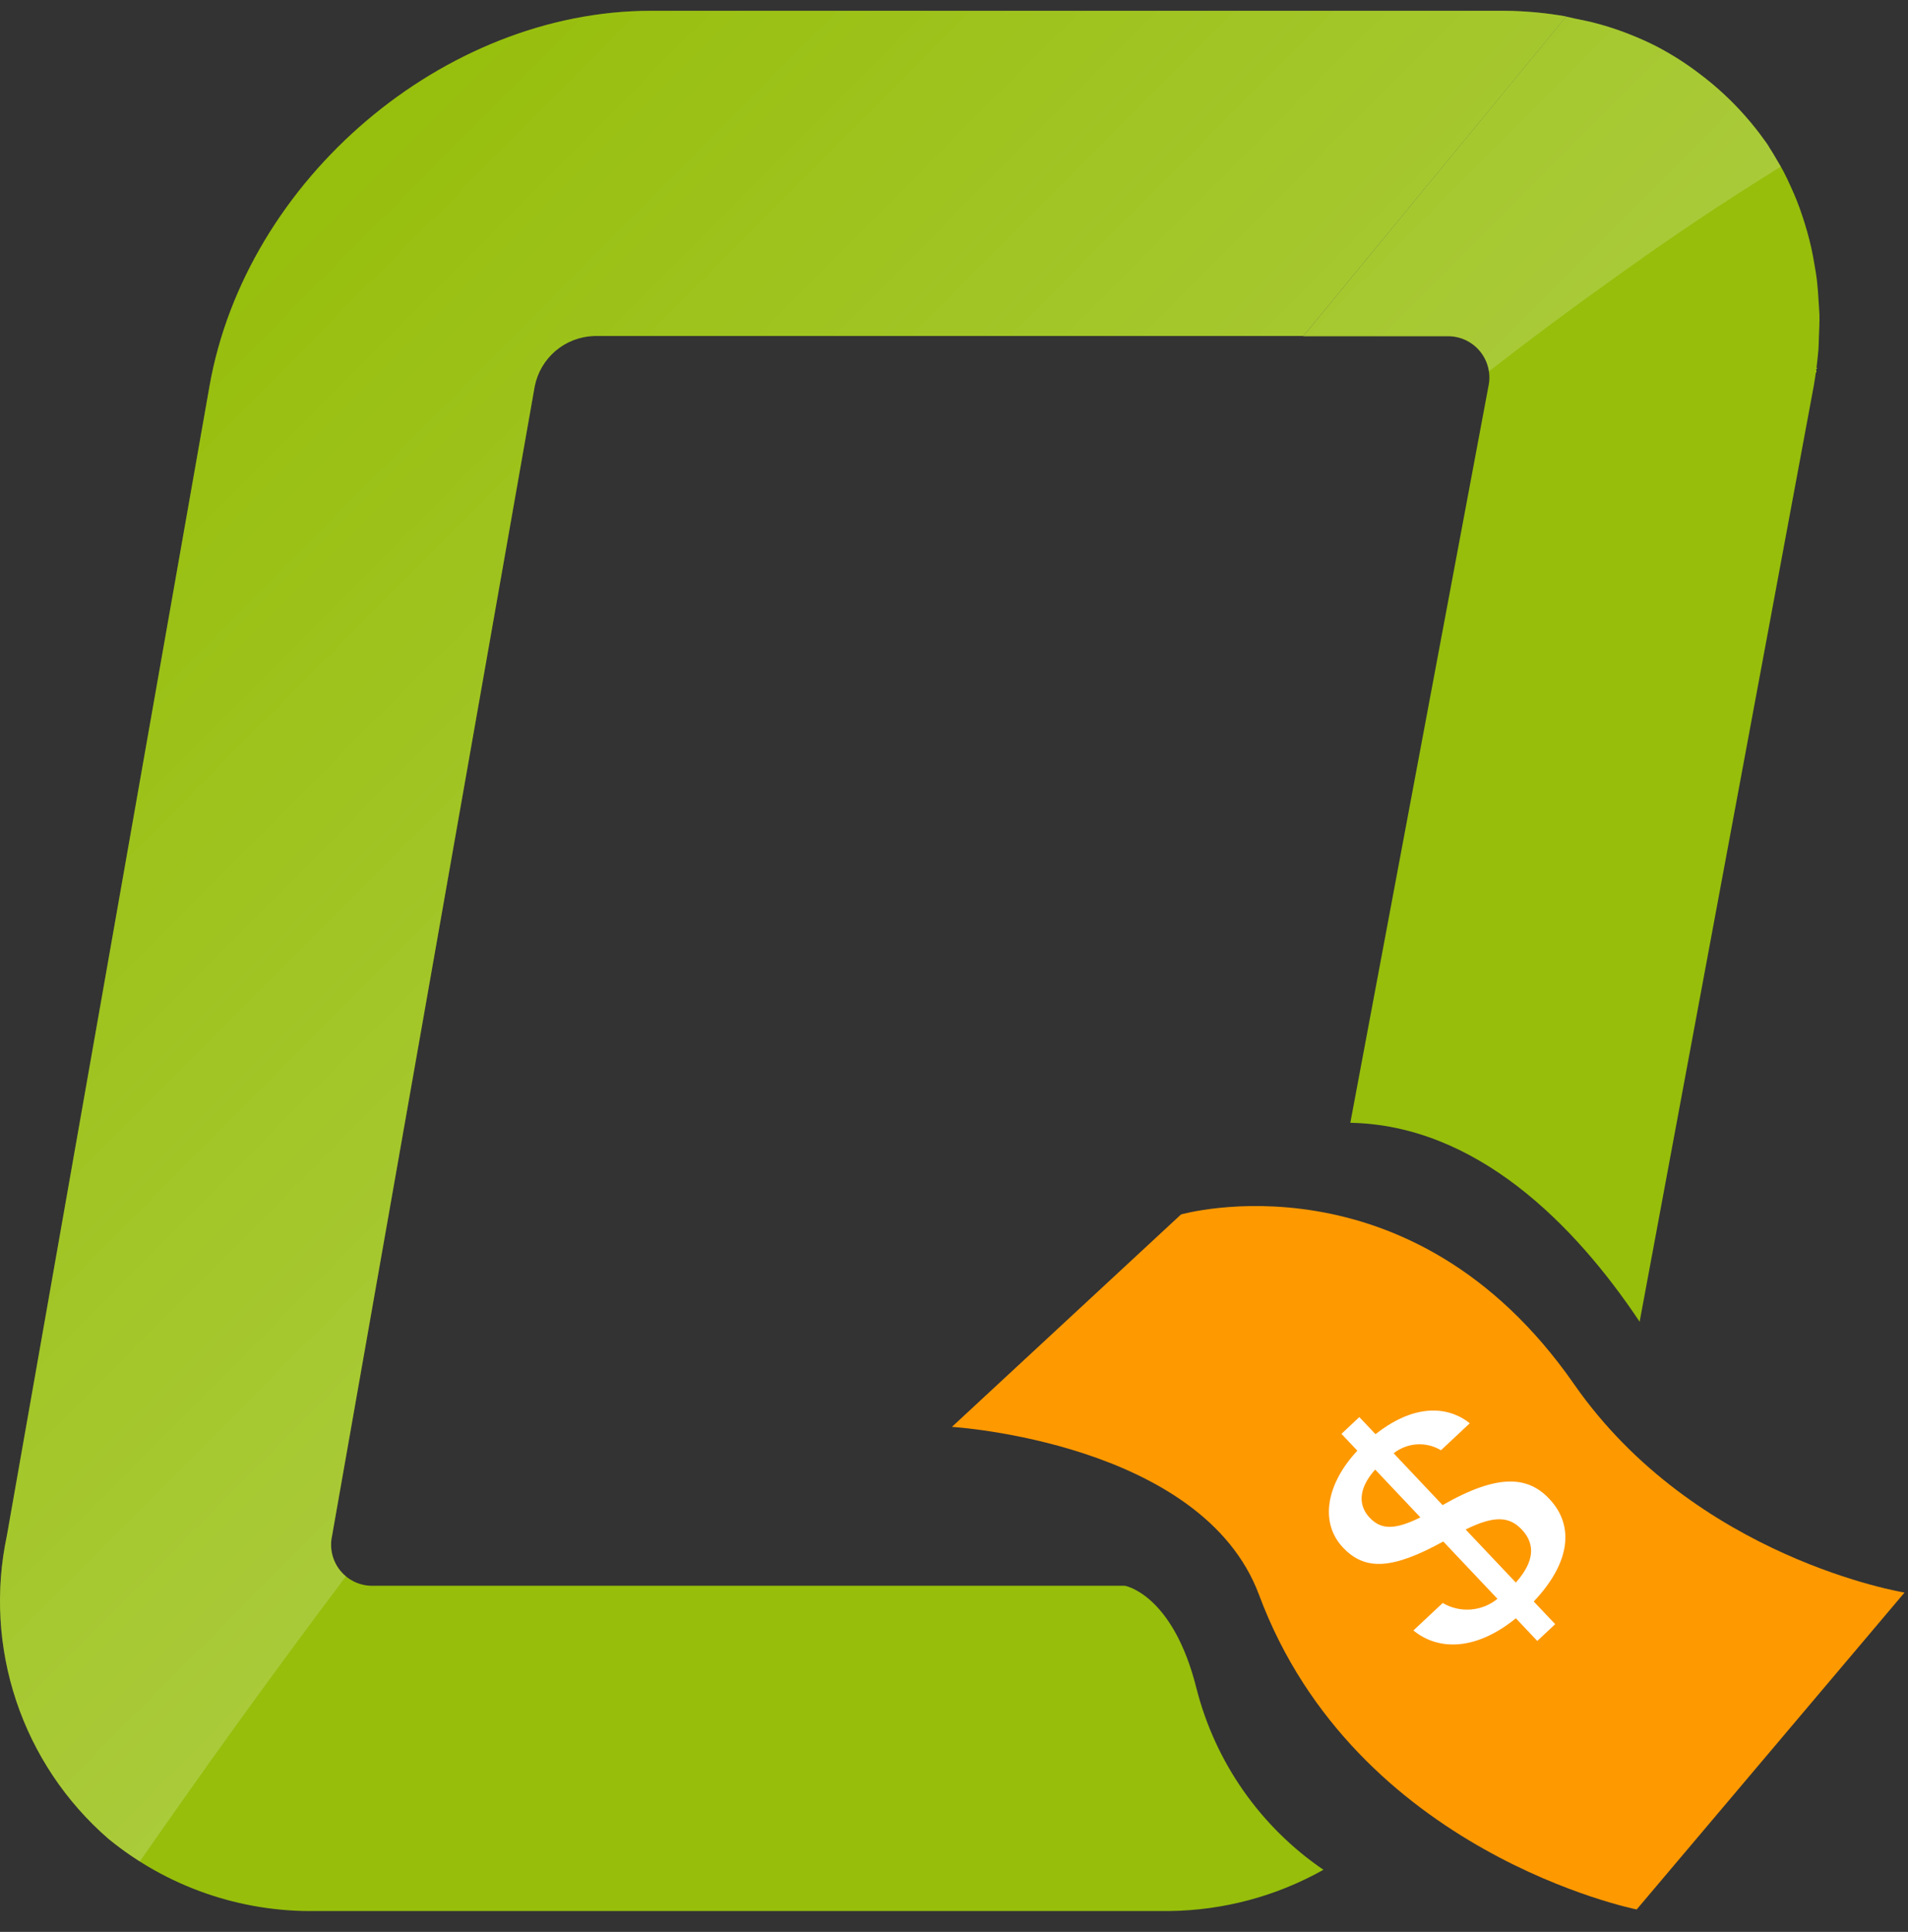 <svg width="81" height="82" viewBox="0 0 81 82" fill="none" xmlns="http://www.w3.org/2000/svg">
<rect x="0" y="0" width="81" height="82" fill="#333333" stroke="none"/>
<path d="M76.047 7.965C76.129 8.147 76.21 8.329 76.284 8.516C76.21 8.329 76.129 8.147 76.047 7.965Z" fill="#96BE0B"/>
<path d="M76.528 9.192C76.6 9.408 76.667 9.626 76.728 9.847C76.667 9.625 76.6 9.408 76.528 9.192Z" fill="#96BE0B"/>
<path d="M76.892 10.507C76.946 10.752 76.992 11.002 77.034 11.254C76.992 11.002 76.95 10.752 76.892 10.507Z" fill="#96BE0B"/>
<path d="M74.892 5.928C74.932 5.986 74.977 6.039 75.015 6.097C74.978 6.039 74.934 5.986 74.892 5.928Z" fill="#96BE0B"/>
<path d="M77.133 11.894C77.166 12.172 77.185 12.455 77.202 12.738C77.185 12.458 77.166 12.172 77.133 11.894Z" fill="#96BE0B"/>
<path d="M75.476 6.851C75.555 6.988 75.638 7.123 75.712 7.263C75.637 7.123 75.555 6.988 75.476 6.851Z" fill="#96BE0B"/>
<path d="M77.235 13.345C77.241 13.67 77.227 14.002 77.212 14.335C77.227 14.002 77.241 13.671 77.235 13.345Z" fill="#96BE0B"/>
<path d="M77.192 14.848C77.152 15.358 77.092 15.874 76.992 16.396C77.092 15.873 77.152 15.358 77.192 14.848Z" fill="#96BE0B"/>
<path opacity="0.28" d="M75.101 6.211C75.075 6.172 75.044 6.136 75.017 6.097C75.044 6.135 75.065 6.178 75.091 6.217L75.101 6.211Z" fill="url(#paint0_linear_1715_3793)"/>
<path d="M65.238 0.528C64.789 0.489 64.338 0.458 63.869 0.458H27.64C18.852 0.458 10.44 7.608 8.893 16.396L0.293 65.176C-0.204 67.509 -0.067 69.932 0.689 72.195C1.445 74.457 2.793 76.476 4.593 78.041C7.077 80.08 10.206 81.169 13.419 81.114H49.649C51.94 81.087 54.187 80.486 56.184 79.364C53.507 77.539 51.589 74.798 50.792 71.658C49.792 67.658 47.755 67.308 47.755 67.308H15.855C15.589 67.317 15.323 67.264 15.08 67.154C14.837 67.045 14.622 66.88 14.452 66.674C14.283 66.468 14.163 66.226 14.102 65.966C14.041 65.706 14.04 65.436 14.1 65.176L14.134 64.976L22.701 16.392C22.819 15.807 23.13 15.278 23.585 14.891C24.04 14.505 24.612 14.283 25.208 14.261H55.332L66.492 0.699C66.079 0.628 65.662 0.57 65.238 0.528Z" fill="#96BE0B"/>
<path d="M74.104 4.934C74.38 5.255 74.651 5.581 74.894 5.928C74.649 5.582 74.386 5.25 74.104 4.934Z" fill="#96BE0B"/>
<path d="M77.202 12.738C77.185 12.455 77.166 12.172 77.133 11.894C77.108 11.678 77.072 11.466 77.033 11.253C76.991 11.002 76.945 10.753 76.891 10.507C76.841 10.284 76.786 10.064 76.724 9.847C76.663 9.629 76.596 9.411 76.524 9.192C76.447 8.964 76.368 8.737 76.28 8.516C76.206 8.329 76.125 8.147 76.043 7.965C75.936 7.728 75.828 7.492 75.708 7.265C75.634 7.125 75.551 6.99 75.472 6.853C75.348 6.638 75.222 6.425 75.087 6.219C75.061 6.18 75.04 6.137 75.013 6.099C74.975 6.041 74.93 5.988 74.89 5.93C74.646 5.583 74.376 5.257 74.1 4.936C73.516 4.271 72.865 3.667 72.156 3.136C71.572 2.688 70.949 2.292 70.294 1.954L70.279 1.946C69.905 1.757 69.517 1.586 69.119 1.432L69.065 1.411C68.669 1.259 68.262 1.125 67.842 1.011L67.794 0.998C67.494 0.916 67.178 0.854 66.865 0.79C66.737 0.764 66.615 0.728 66.485 0.705C66.075 0.633 65.661 0.572 65.234 0.534C65.658 0.576 66.075 0.634 66.485 0.705L55.326 14.271H61.431C61.697 14.264 61.962 14.318 62.204 14.428C62.446 14.539 62.659 14.703 62.829 14.909C62.998 15.114 63.118 15.355 63.18 15.614C63.242 15.873 63.245 16.142 63.187 16.402L57.325 47.658C62.654 47.758 66.825 51.931 69.607 56.102L76.997 16.392C77.09 15.87 77.152 15.354 77.197 14.844C77.211 14.671 77.209 14.502 77.217 14.331C77.232 13.998 77.246 13.666 77.24 13.341C77.231 13.14 77.214 12.94 77.202 12.738Z" fill="#96BE0B"/>
<path d="M73.946 4.736C74.003 4.799 74.046 4.87 74.104 4.936C74.048 4.87 74.003 4.799 73.946 4.736Z" fill="#96BE0B"/>
<path d="M66.821 58.748C59.872 48.763 50.137 51.548 50.137 51.548L40.411 60.565C40.411 60.565 51.035 61.21 53.45 67.695C57.537 78.664 69.482 81.048 69.482 81.048L80.852 67.597C80.852 67.597 71.977 66.158 66.821 58.748Z" fill="#FF9900"/>
<path d="M65.77 63.617C64.877 62.674 63.629 62.517 61.242 63.885L59.164 61.685C59.447 61.462 59.79 61.33 60.149 61.307C60.508 61.284 60.865 61.371 61.173 61.557L62.395 60.412C61.663 59.812 60.241 59.418 58.395 60.875L57.707 60.149L56.948 60.861L57.624 61.575C56.338 62.944 55.987 64.602 57.017 65.69C57.951 66.677 59.105 66.62 61.271 65.429L63.571 67.862C63.249 68.126 62.853 68.284 62.437 68.316C62.022 68.348 61.606 68.251 61.247 68.04L60.003 69.205C61.103 70.105 62.716 70.025 64.352 68.688L65.262 69.65L66.022 68.938L65.111 67.976C66.592 66.418 66.904 64.816 65.77 63.617ZM58.144 64.417C57.699 63.947 57.609 63.237 58.38 62.376L60.3 64.406C59.157 64.972 58.608 64.907 58.144 64.416V64.417ZM64.352 67.173L62.22 64.92C63.485 64.293 64.1 64.39 64.607 64.925C65.203 65.558 65.122 66.307 64.352 67.172V67.173Z" fill="white"/>
<path opacity="0.28" fill-rule="evenodd" clip-rule="evenodd" d="M75.601 7.073C75.583 7.041 75.564 7.009 75.545 6.977L75.545 6.977L75.544 6.975C75.52 6.934 75.496 6.894 75.472 6.853C75.348 6.638 75.222 6.425 75.087 6.219C75.076 6.201 75.065 6.183 75.054 6.165L75.054 6.164L75.054 6.164C75.041 6.142 75.028 6.12 75.013 6.099C74.993 6.067 74.969 6.036 74.946 6.006L74.946 6.006C74.927 5.981 74.908 5.956 74.89 5.93C74.646 5.583 74.376 5.257 74.1 4.936C73.516 4.271 72.865 3.667 72.156 3.136C71.572 2.688 70.949 2.292 70.294 1.954L70.279 1.946C69.905 1.757 69.517 1.586 69.119 1.432L69.065 1.411C68.669 1.259 68.262 1.125 67.842 1.011L67.794 0.998C67.525 0.924 67.242 0.867 66.96 0.809L66.865 0.79C66.81 0.779 66.755 0.765 66.701 0.752L66.701 0.752C66.63 0.735 66.56 0.718 66.487 0.705L66.492 0.699C66.079 0.628 65.662 0.57 65.238 0.528C64.789 0.489 64.338 0.458 63.869 0.458H27.64C18.852 0.458 10.44 7.608 8.893 16.396L0.293 65.176C-0.204 67.509 -0.067 69.932 0.689 72.195C1.445 74.457 2.793 76.476 4.593 78.041C5.023 78.393 5.471 78.718 5.936 79.012C8.402 75.456 11.34 71.352 14.685 66.908C14.601 66.838 14.523 66.76 14.452 66.674C14.283 66.468 14.163 66.226 14.102 65.966C14.041 65.706 14.04 65.436 14.1 65.176L14.134 64.976L22.701 16.392C22.819 15.807 23.13 15.278 23.585 14.891C24.04 14.505 24.612 14.283 25.208 14.261H55.332L61.333 6.969L55.326 14.271H61.431C61.697 14.264 61.962 14.318 62.204 14.428C62.446 14.539 62.659 14.703 62.829 14.909C62.998 15.114 63.118 15.355 63.18 15.614C63.192 15.663 63.202 15.713 63.209 15.763C65.015 14.36 66.841 13.001 68.685 11.692C70.936 10.07 73.243 8.53 75.601 7.073Z" fill="url(#paint1_linear_1715_3793)"/>
<defs>
<linearGradient id="paint0_linear_1715_3793" x1="17.4" y1="23.131" x2="-45.473" y2="-5.641" gradientUnits="userSpaceOnUse">
<stop stop-color="white"/>
<stop offset="1" stop-color="#22798C"/>
</linearGradient>
<linearGradient id="paint1_linear_1715_3793" x1="59.138" y1="55.602" x2="10.98" y2="7.691" gradientUnits="userSpaceOnUse">
<stop stop-color="white"/>
<stop offset="1" stop-color="#96BE0B"/>
</linearGradient>
</defs>
</svg>
